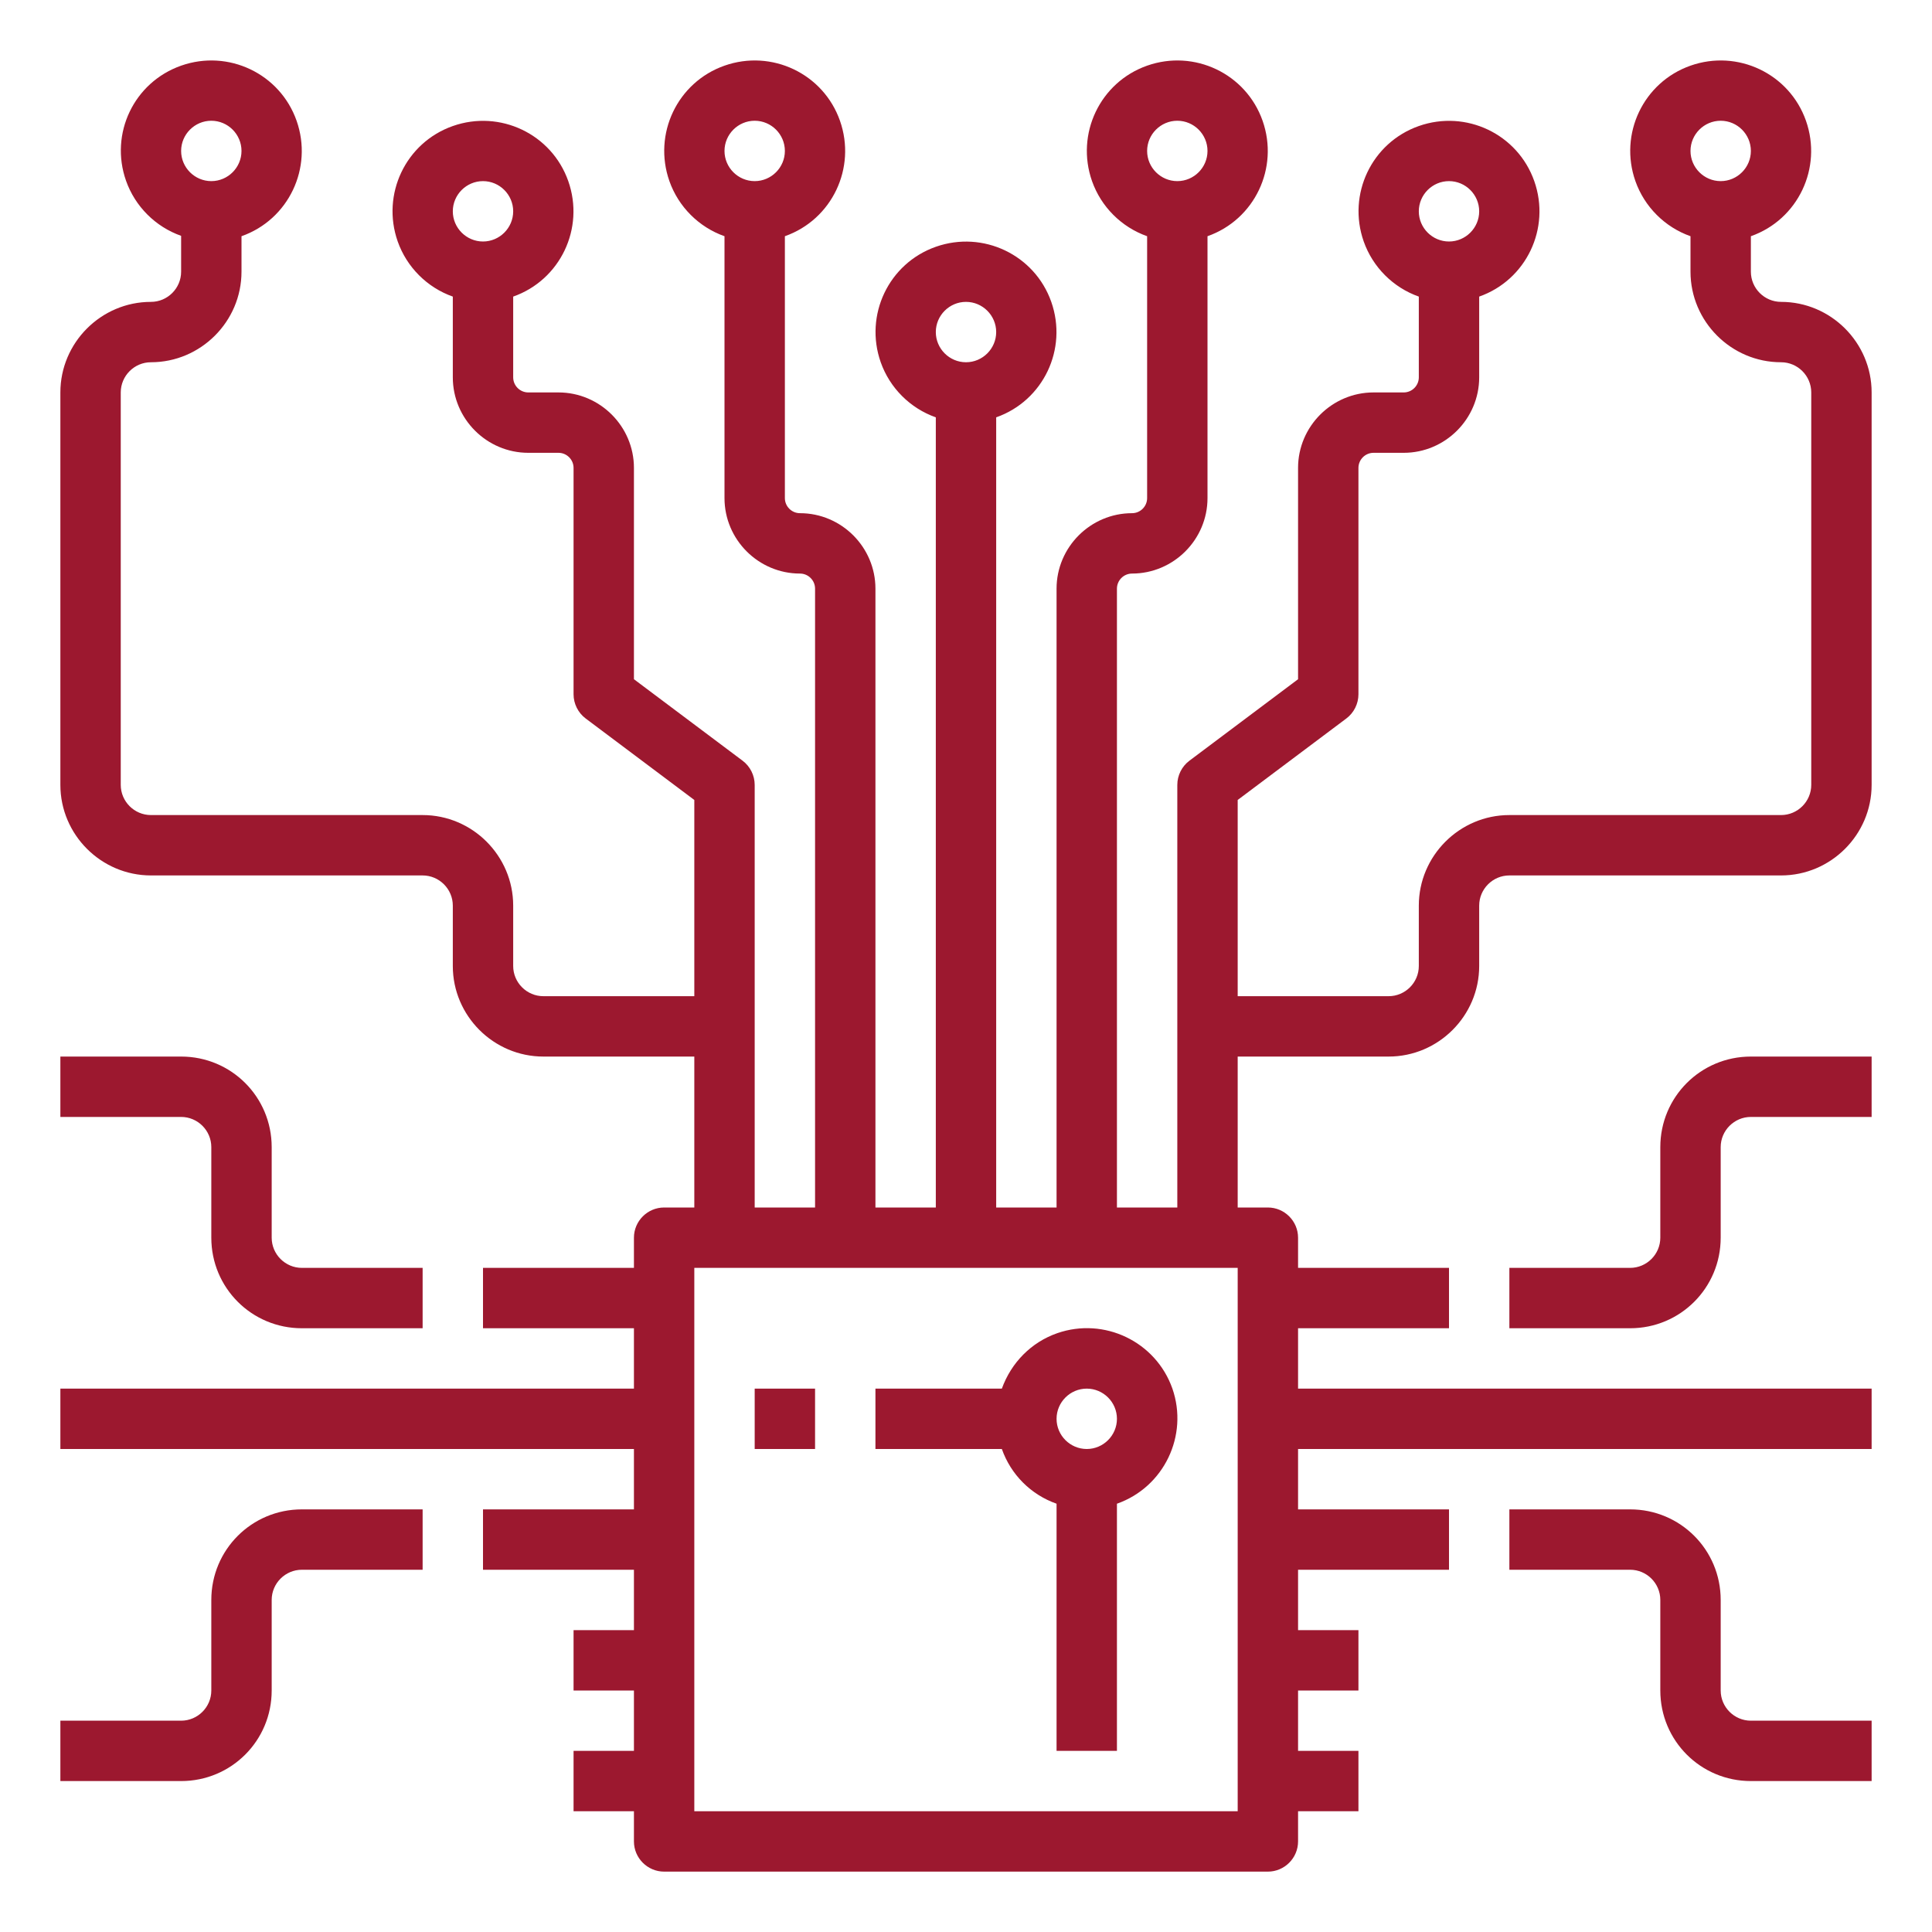 <?xml version="1.0" encoding="utf-8"?>
<!-- Generator: Adobe Illustrator 24.0.1, SVG Export Plug-In . SVG Version: 6.00 Build 0)  -->
<svg version="1.1" id="Layer_1" xmlns="http://www.w3.org/2000/svg" xmlns:xlink="http://www.w3.org/1999/xlink" x="0px" y="0px"
	 viewBox="0 0 512 512" style="enable-background:new 0 0 512 512;" xml:space="preserve">
<style type="text/css">
	.st0{fill:#9C182F;}
</style>
<g id="cpu_chip">
	<path class="st0" d="M368,280c13.2,0,24-10.8,24-24v-16c0-4.4,3.6-8,8-8h72c13.2,0,24-10.8,24-24V104c0-13.2-10.8-24-24-24
		c-4.4,0-8-3.6-8-8v-9.4c12.5-4.4,19-18.1,14.6-30.6s-18.1-19-30.6-14.6s-19,18.1-14.6,30.6c2.4,6.8,7.8,12.2,14.6,14.6V72
		c0,13.2,10.8,24,24,24c4.4,0,8,3.6,8,8v104c0,4.4-3.6,8-8,8h-72c-13.2,0-24,10.8-24,24v16c0,4.4-3.6,8-8,8h-40v-52l28.8-21.6
		c2-1.5,3.2-3.9,3.2-6.4v-60c0-2.2,1.8-4,4-4h8c11,0,20-9,20-20V78.6c12.5-4.4,19-18.1,14.6-30.6s-18.1-19-30.6-14.6
		s-19,18.1-14.6,30.6c2.4,6.8,7.8,12.2,14.6,14.6V100c0,2.2-1.8,4-4,4h-8c-11,0-20,9-20,20v56l-28.8,21.6c-2,1.5-3.2,3.9-3.2,6.4
		v112h-16V156c0-2.2,1.8-4,4-4c11,0,20-9,20-20V62.6c12.5-4.4,19-18.1,14.6-30.6s-18.1-19-30.6-14.6s-19,18.1-14.6,30.6
		c2.4,6.8,7.8,12.2,14.6,14.6V132c0,2.2-1.8,4-4,4c-11,0-20,9-20,20v164h-16V110.6c12.5-4.4,19-18.1,14.6-30.6s-18.1-19-30.6-14.6
		c-12.5,4.4-19,18.1-14.6,30.6c2.4,6.8,7.8,12.2,14.6,14.6V320h-16V156c0-11-9-20-20-20c-2.2,0-4-1.8-4-4V62.6
		c12.5-4.4,19-18.1,14.6-30.6c-4.4-12.5-18.1-19-30.6-14.6s-19,18.1-14.6,30.6c2.4,6.8,7.8,12.2,14.6,14.6V132c0,11,9,20,20,20
		c2.2,0,4,1.8,4,4v164h-16V208c0-2.5-1.2-4.9-3.2-6.4L168,180v-56c0-11-9-20-20-20h-8c-2.2,0-4-1.8-4-4V78.6
		c12.5-4.4,19-18.1,14.6-30.6c-4.4-12.5-18.1-19-30.6-14.6s-19,18.1-14.6,30.6c2.4,6.8,7.8,12.2,14.6,14.6V100c0,11,9,20,20,20h8
		c2.2,0,4,1.8,4,4v60c0,2.5,1.2,4.9,3.2,6.4L184,212v52h-40c-4.4,0-8-3.6-8-8v-16c0-13.2-10.8-24-24-24H40c-4.4,0-8-3.6-8-8V104
		c0-4.4,3.6-8,8-8c13.2,0,24-10.8,24-24v-9.4c12.5-4.4,19-18.1,14.6-30.6c-4.4-12.5-18.1-19-30.6-14.6S29,35.4,33.4,47.9
		c2.4,6.8,7.8,12.2,14.6,14.6V72c0,4.4-3.6,8-8,8c-13.2,0-24,10.8-24,24v104c0,13.2,10.8,24,24,24h72c4.4,0,8,3.6,8,8v16
		c0,13.2,10.8,24,24,24h40v40h-8c-4.4,0-8,3.6-8,8v8h-40v16h40v16H16v16h152v16h-40v16h40v16h-16v16h16v16h-16v16h16v8
		c0,4.4,3.6,8,8,8h160c4.4,0,8-3.6,8-8v-8h16v-16h-16v-16h16v-16h-16v-16h40v-16h-40v-16h152v-16H344v-16h40v-16h-40v-8
		c0-4.4-3.6-8-8-8h-8v-40H368z M456,48c-4.4,0-8-3.6-8-8s3.6-8,8-8s8,3.6,8,8S460.4,48,456,48z M384,48c4.4,0,8,3.6,8,8s-3.6,8-8,8
		s-8-3.6-8-8S379.6,48,384,48z M312,32c4.4,0,8,3.6,8,8s-3.6,8-8,8s-8-3.6-8-8S307.6,32,312,32z M200,48c-4.4,0-8-3.6-8-8s3.6-8,8-8
		s8,3.6,8,8S204.4,48,200,48z M128,64c-4.4,0-8-3.6-8-8s3.6-8,8-8c4.4,0,8,3.6,8,8S132.4,64,128,64z M56,32c4.4,0,8,3.6,8,8
		s-3.6,8-8,8s-8-3.6-8-8S51.6,32,56,32z M256,80c4.4,0,8,3.6,8,8s-3.6,8-8,8s-8-3.6-8-8S251.6,80,256,80z M328,480H184V336h144V480z
		"/>
	<path class="st0" d="M440,304v24c0,4.4-3.6,8-8,8h-32v16h32c13.3,0,24-10.7,24-24v-24c0-4.4,3.6-8,8-8h32v-16h-32
		C450.7,280,440,290.7,440,304z"/>
	<path class="st0" d="M456,448v-24c0-13.3-10.7-24-24-24h-32v16h32c4.4,0,8,3.6,8,8v24c0,13.3,10.7,24,24,24h32v-16h-32
		C459.6,456,456,452.4,456,448z"/>
	<path class="st0" d="M56,304v24c0,13.3,10.7,24,24,24h32v-16H80c-4.4,0-8-3.6-8-8v-24c0-13.3-10.7-24-24-24H16v16h32
		C52.4,296,56,299.6,56,304z"/>
	<path class="st0" d="M56,424v24c0,4.4-3.6,8-8,8H16v16h32c13.3,0,24-10.7,24-24v-24c0-4.4,3.6-8,8-8h32v-16H80
		C66.7,400,56,410.7,56,424z"/>
	<path class="st0" d="M280,398.5V464h16v-65.5c12.5-4.4,19-18.1,14.7-30.5c-4.4-12.5-18.1-19-30.5-14.7c-6.9,2.4-12.2,7.8-14.7,14.7
		H232v16h33.5C267.9,390.8,273.2,396.1,280,398.5z M288,368c4.4,0,8,3.6,8,8s-3.6,8-8,8s-8-3.6-8-8S283.6,368,288,368z"/>
	<rect x="200" y="368" class="st0" width="16" height="16"/>
</g>
</svg>

